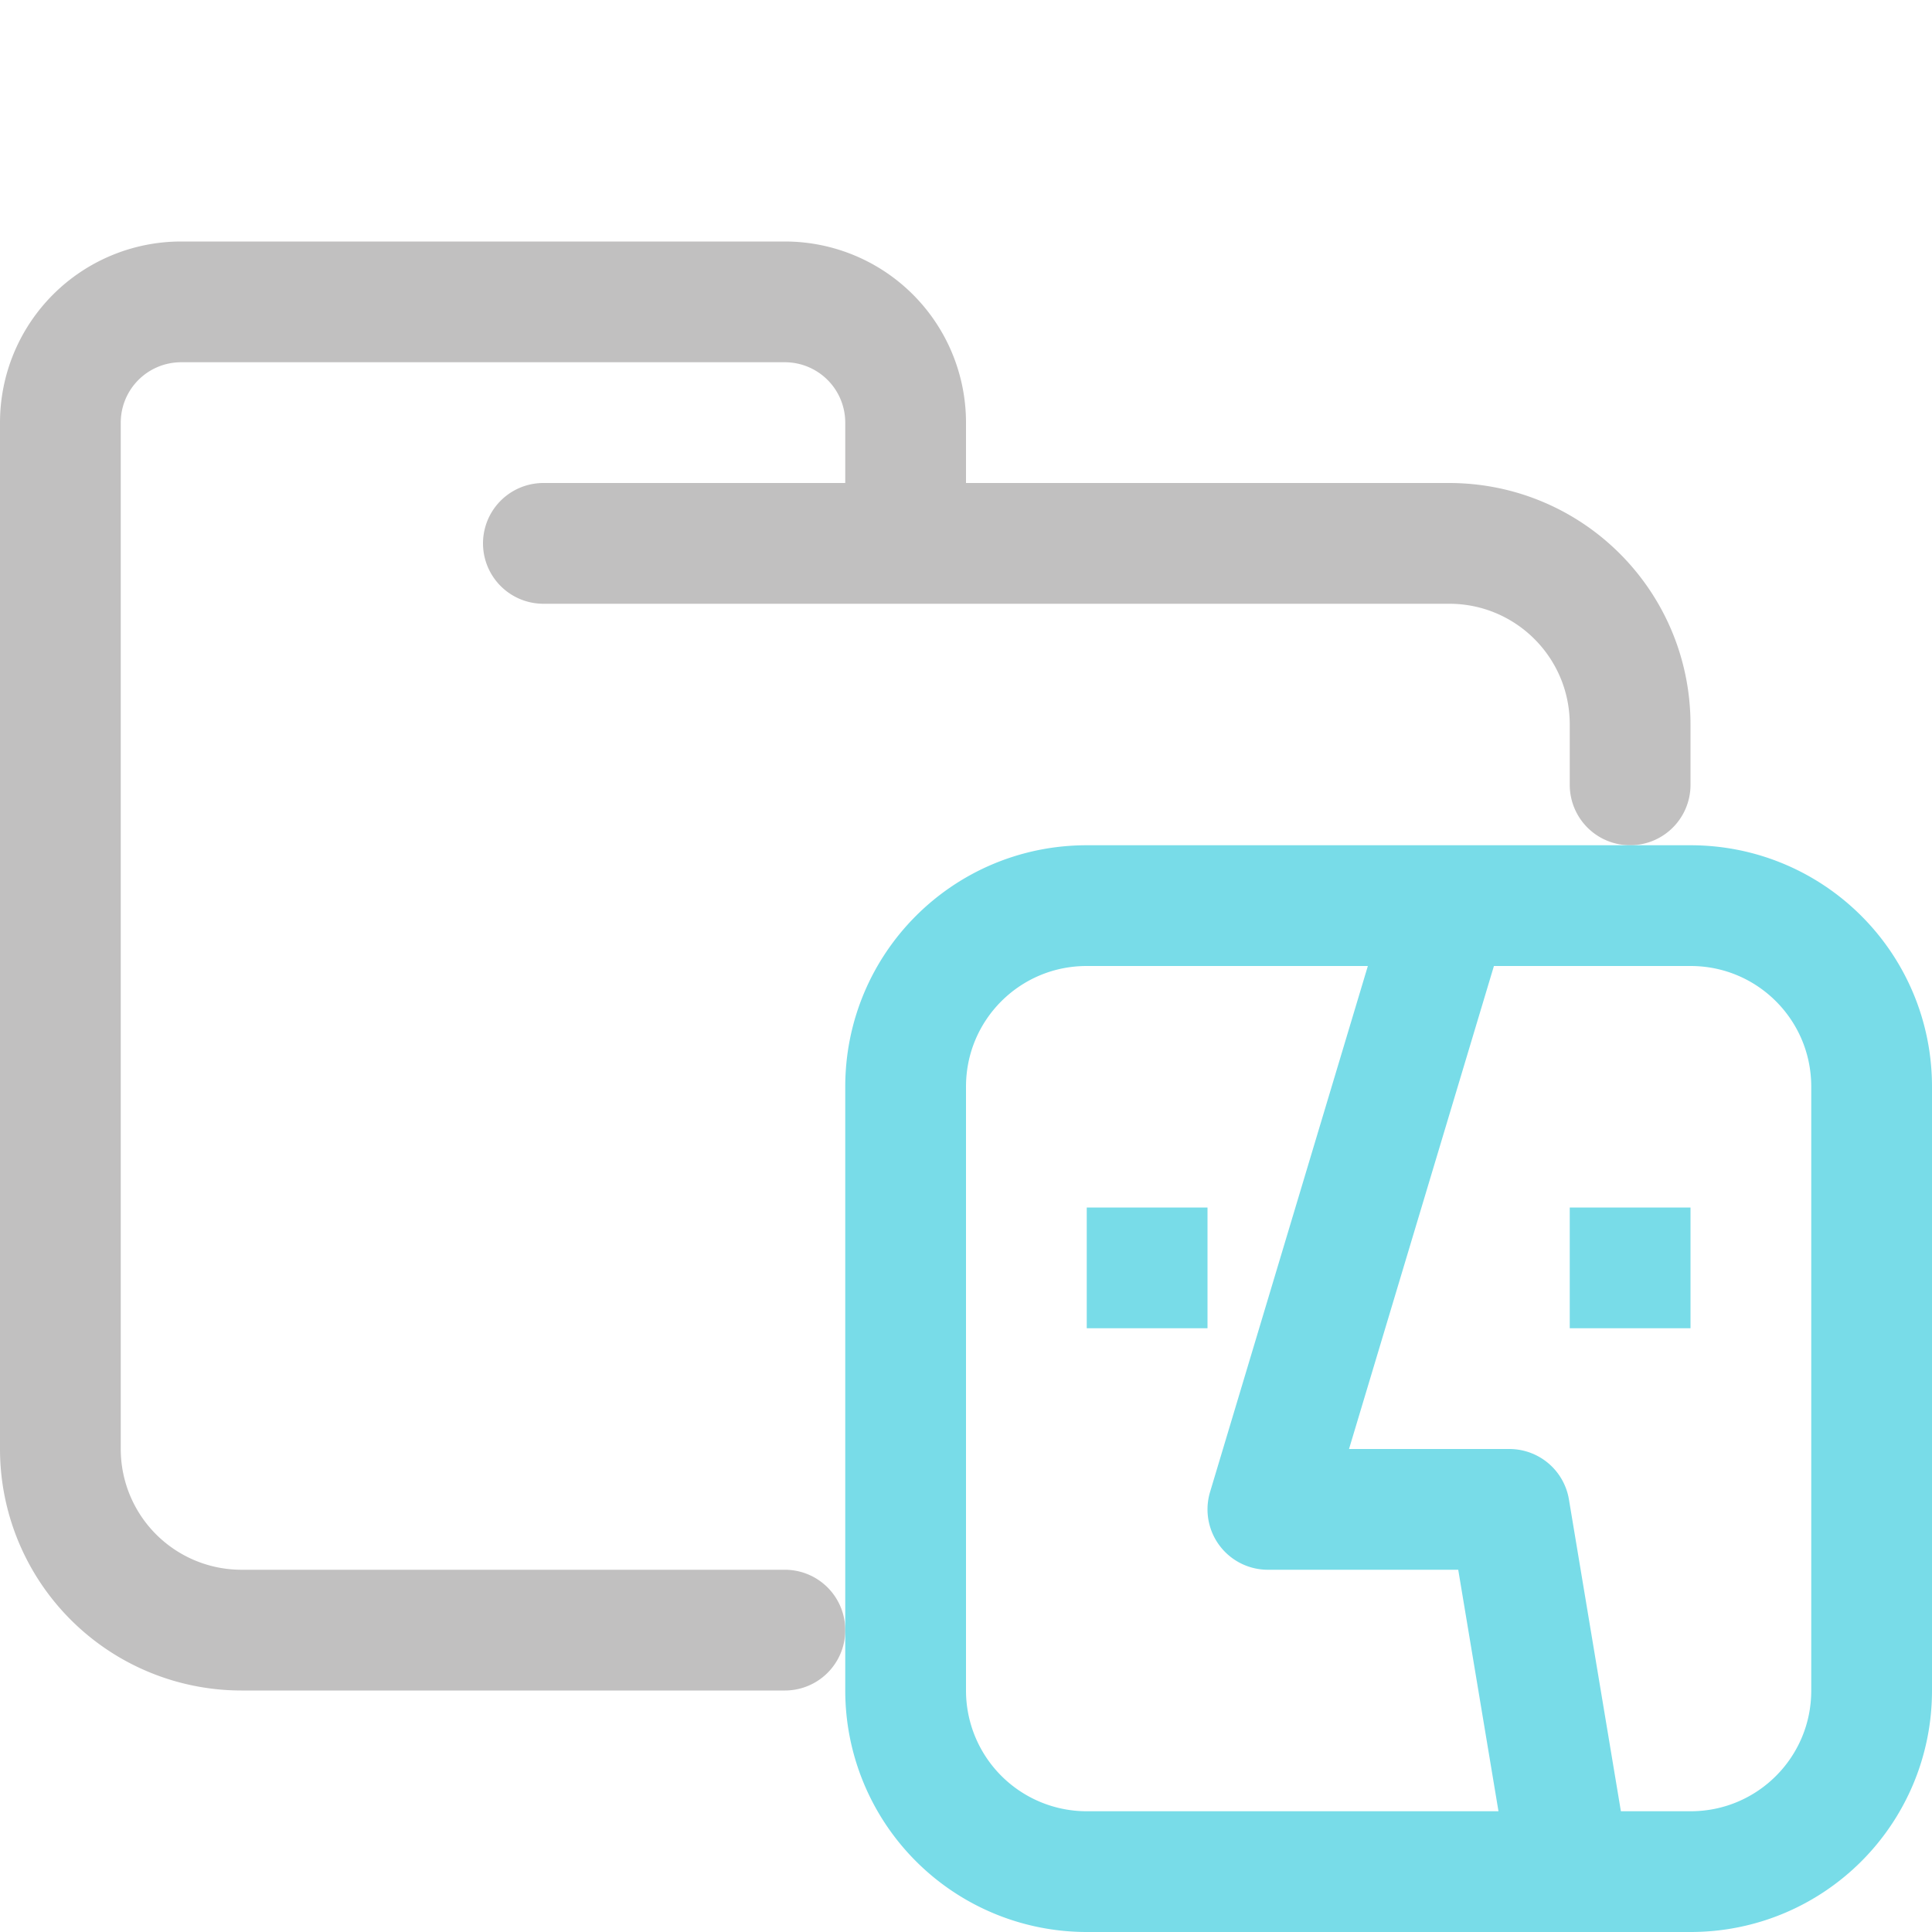 <svg xmlns="http://www.w3.org/2000/svg" width="16" height="16"><g fill="none" fill-rule="evenodd"><path stroke="#c1c0c0" stroke-linecap="round" stroke-linejoin="round" d="M4.5 4.5H12c.83 0 1.5.67 1.5 1.5v.5m-7 7H2A1.5 1.5 0 0 1 .5 12V3.5a1 1 0 0 1 1-1h5a1 1 0 0 1 1 1v1"/><path d="M8 8h8v8H8z"/><path stroke="#78DCE8" stroke-linejoin="round" d="m12 7.5-1.5 5h2l.5 3m-4-8h5c.83 0 1.5.67 1.5 1.5v5c0 .83-.67 1.5-1.5 1.5H9A1.5 1.5 0 0 1 7.5 14V9c0-.83.67-1.5 1.5-1.5Zm4 3h1m-5 0h1"/></g></svg>